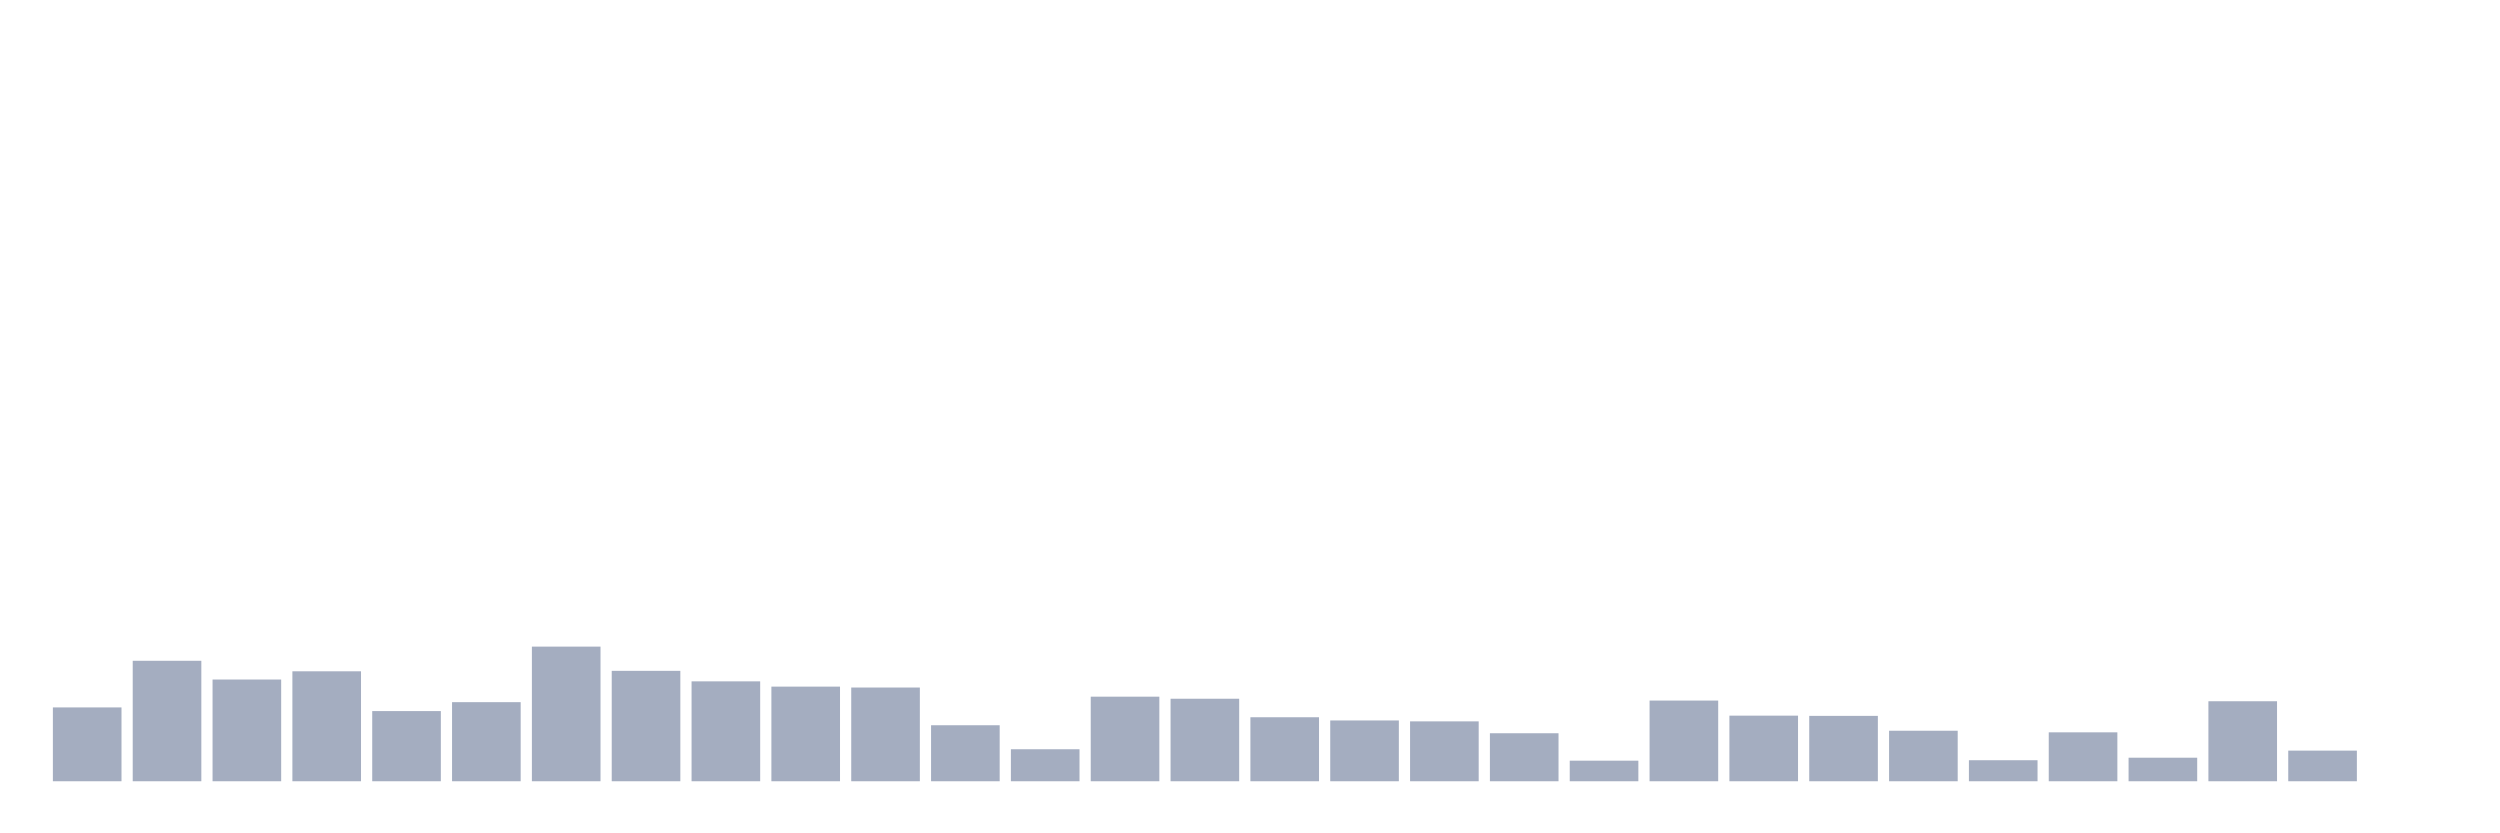 <svg xmlns="http://www.w3.org/2000/svg" viewBox="0 0 480 160"><g transform="translate(10,10)"><rect class="bar" x="0.153" width="13.175" y="125.824" height="14.176" fill="rgb(164,173,192)"></rect><rect class="bar" x="15.482" width="13.175" y="116.871" height="23.129" fill="rgb(164,173,192)"></rect><rect class="bar" x="30.81" width="13.175" y="120.47" height="19.53" fill="rgb(164,173,192)"></rect><rect class="bar" x="46.138" width="13.175" y="118.89" height="21.11" fill="rgb(164,173,192)"></rect><rect class="bar" x="61.466" width="13.175" y="126.527" height="13.473" fill="rgb(164,173,192)"></rect><rect class="bar" x="76.794" width="13.175" y="124.815" height="15.185" fill="rgb(164,173,192)"></rect><rect class="bar" x="92.123" width="13.175" y="114.15" height="25.85" fill="rgb(164,173,192)"></rect><rect class="bar" x="107.451" width="13.175" y="118.803" height="21.197" fill="rgb(164,173,192)"></rect><rect class="bar" x="122.779" width="13.175" y="120.821" height="19.179" fill="rgb(164,173,192)"></rect><rect class="bar" x="138.107" width="13.175" y="121.831" height="18.169" fill="rgb(164,173,192)"></rect><rect class="bar" x="153.436" width="13.175" y="122.006" height="17.994" fill="rgb(164,173,192)"></rect><rect class="bar" x="168.764" width="13.175" y="129.248" height="10.752" fill="rgb(164,173,192)"></rect><rect class="bar" x="184.092" width="13.175" y="133.856" height="6.144" fill="rgb(164,173,192)"></rect><rect class="bar" x="199.42" width="13.175" y="123.762" height="16.238" fill="rgb(164,173,192)"></rect><rect class="bar" x="214.748" width="13.175" y="124.157" height="15.843" fill="rgb(164,173,192)"></rect><rect class="bar" x="230.077" width="13.175" y="127.712" height="12.288" fill="rgb(164,173,192)"></rect><rect class="bar" x="245.405" width="13.175" y="128.326" height="11.674" fill="rgb(164,173,192)"></rect><rect class="bar" x="260.733" width="13.175" y="128.502" height="11.498" fill="rgb(164,173,192)"></rect><rect class="bar" x="276.061" width="13.175" y="130.784" height="9.216" fill="rgb(164,173,192)"></rect><rect class="bar" x="291.39" width="13.175" y="136.05" height="3.95" fill="rgb(164,173,192)"></rect><rect class="bar" x="306.718" width="13.175" y="124.508" height="15.492" fill="rgb(164,173,192)"></rect><rect class="bar" x="322.046" width="13.175" y="127.404" height="12.596" fill="rgb(164,173,192)"></rect><rect class="bar" x="337.374" width="13.175" y="127.448" height="12.552" fill="rgb(164,173,192)"></rect><rect class="bar" x="352.702" width="13.175" y="130.301" height="9.699" fill="rgb(164,173,192)"></rect><rect class="bar" x="368.031" width="13.175" y="135.962" height="4.038" fill="rgb(164,173,192)"></rect><rect class="bar" x="383.359" width="13.175" y="130.608" height="9.392" fill="rgb(164,173,192)"></rect><rect class="bar" x="398.687" width="13.175" y="135.48" height="4.52" fill="rgb(164,173,192)"></rect><rect class="bar" x="414.015" width="13.175" y="124.639" height="15.361" fill="rgb(164,173,192)"></rect><rect class="bar" x="429.344" width="13.175" y="134.119" height="5.881" fill="rgb(164,173,192)"></rect><rect class="bar" x="444.672" width="13.175" y="140" height="0" fill="rgb(164,173,192)"></rect></g></svg>